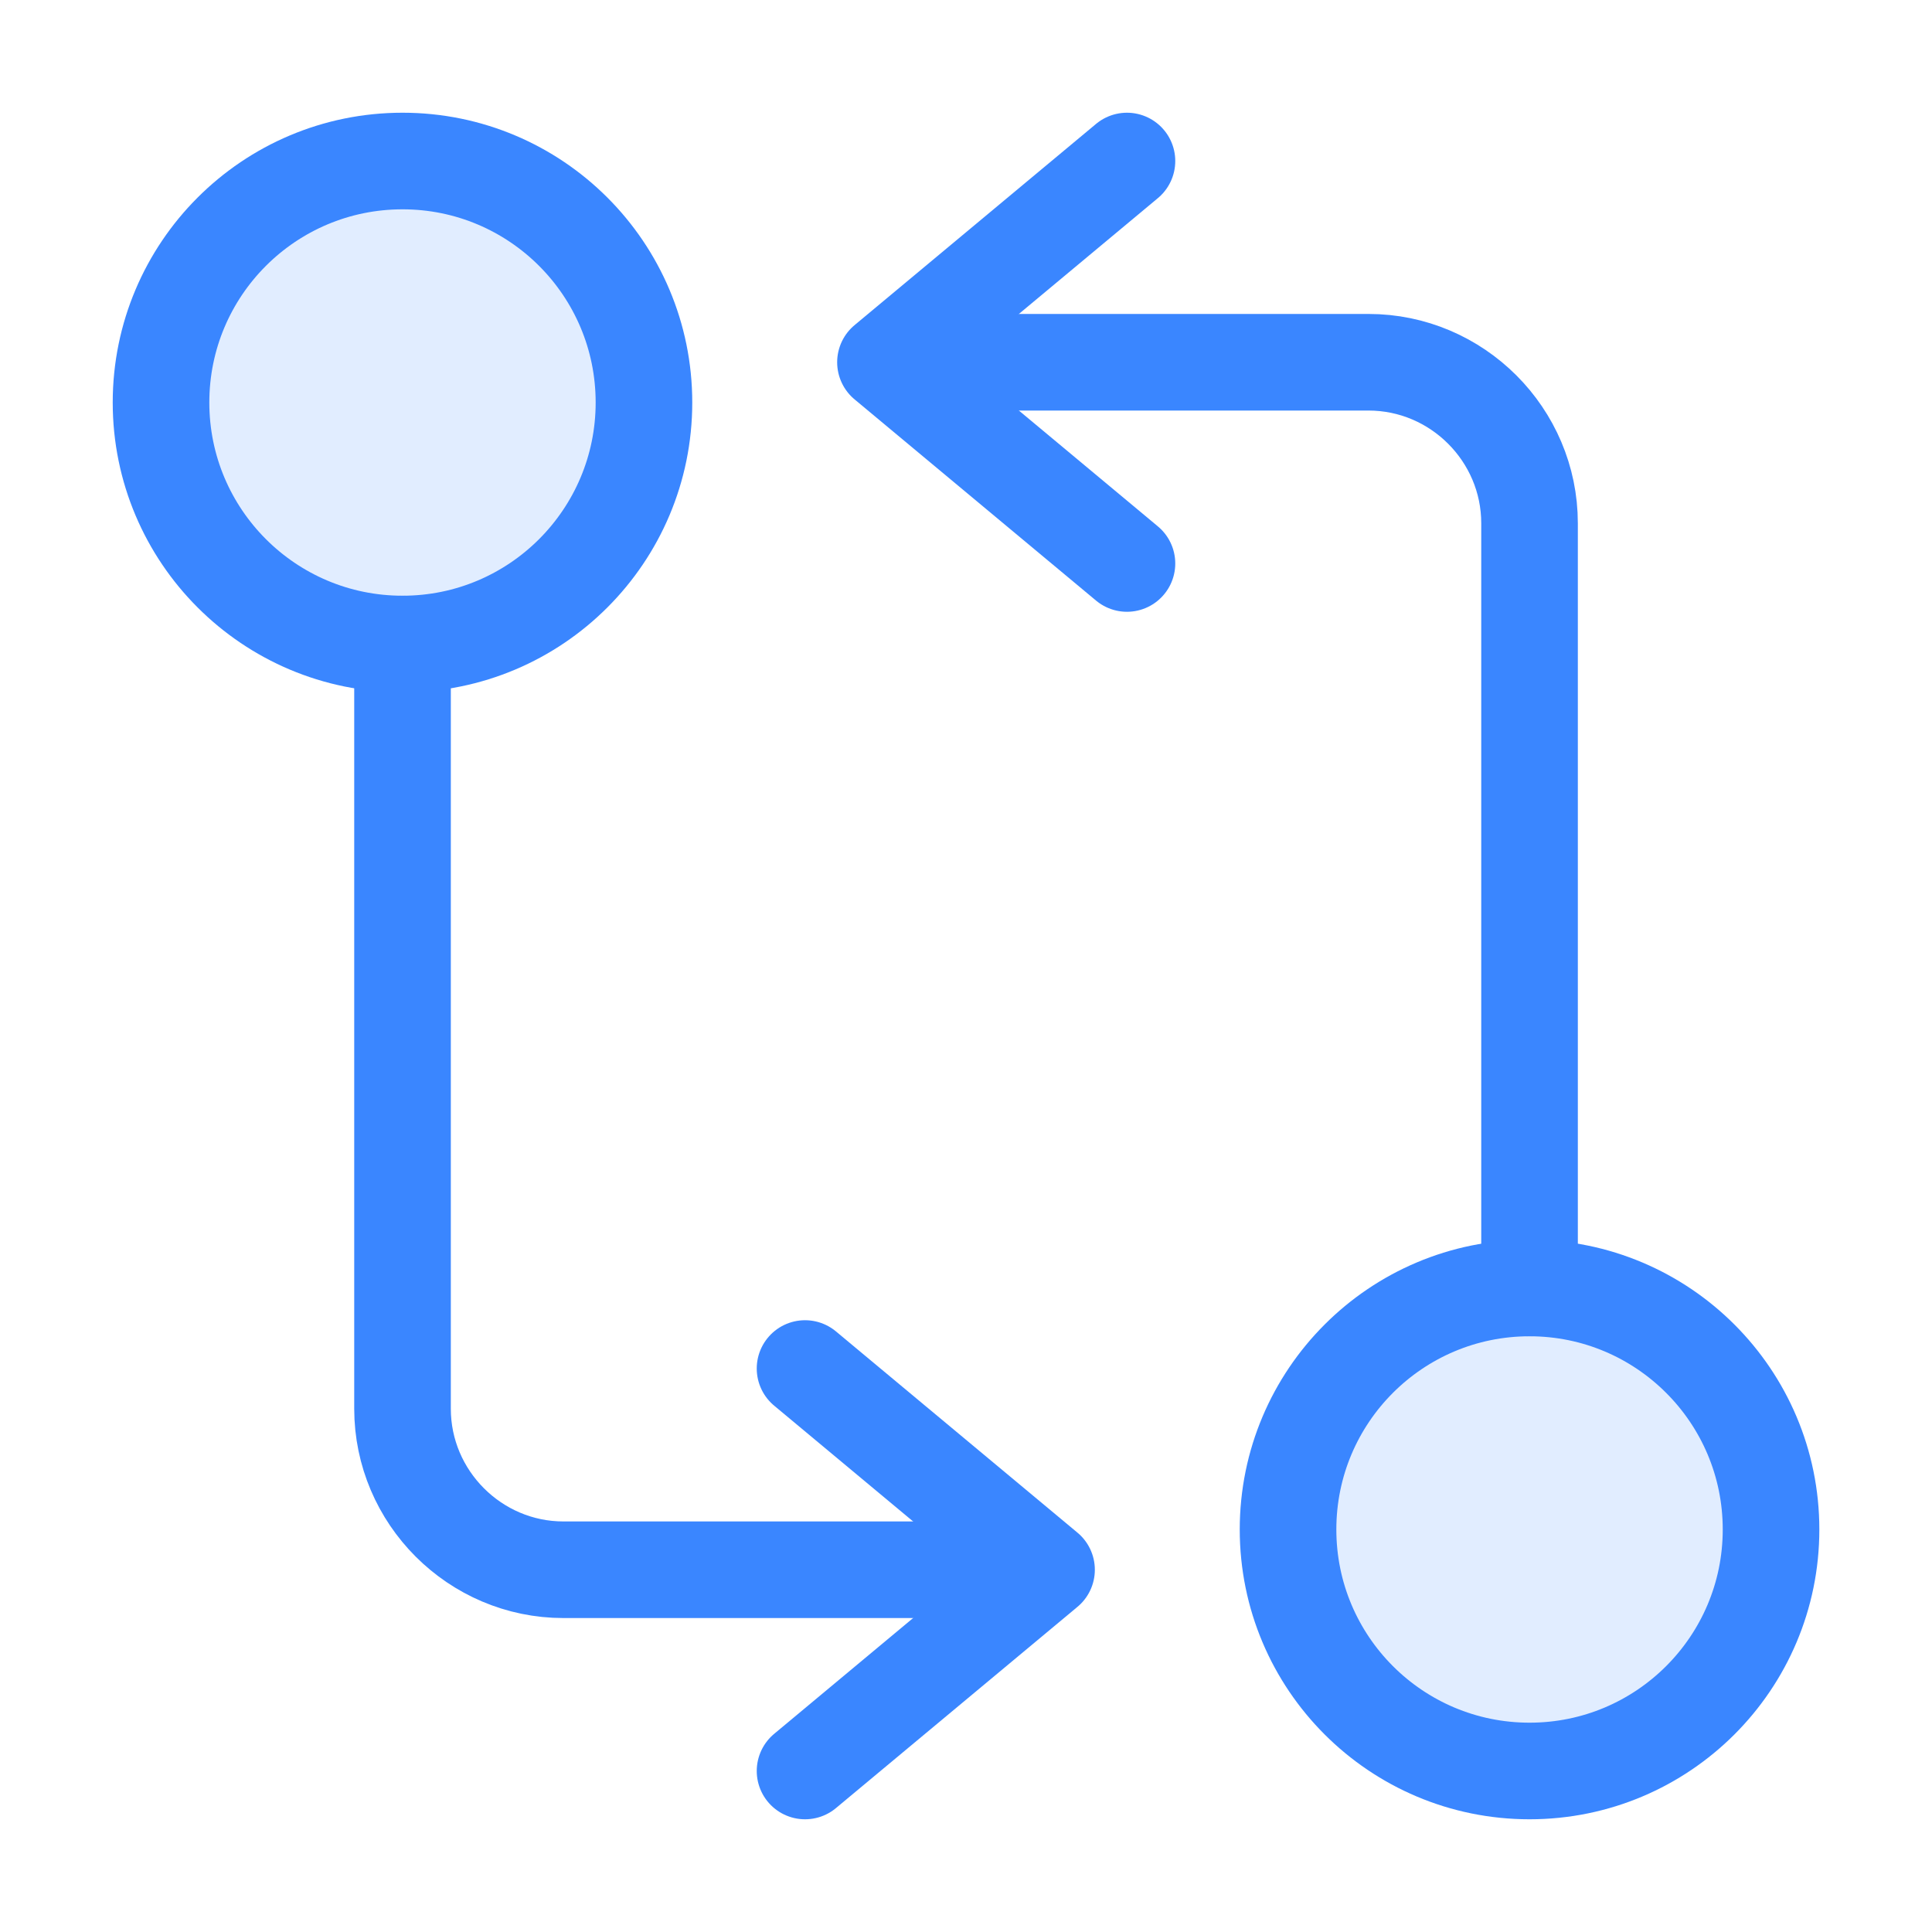 <svg width="32" height="32" viewBox="0 0 32 32" fill="none" xmlns="http://www.w3.org/2000/svg">
<rect width="32" height="32" fill="#1E1E1E"/>
<g id="Web Page">
<rect width="1440" height="3239" transform="translate(-160 -657)" fill="white"/>
<g id="Empower Role Tabs V2 Employee Web">
<rect width="1440" height="929" transform="translate(-160 -518)" fill="white"/>
<g id="Content + Tabs">
<g id="Content">
<g id="Benefits">
<g id="Frame 2504">
<mask id="path-1-inside-1_0_1" fill="white">
<path d="M0 -32H247V80H0V-32Z"/>
</mask>
<path d="M0 -31H247V-33H0V-31ZM247 79H0V81H247V79Z" fill="#A4C7FF" mask="url(#path-1-inside-1_0_1)"/>
<g id="Frame 2505">
<g id="programming-arrows">
<path id="Vector" d="M25.334 21.333V8.667C25.334 7.2 24.134 6 22.667 6H15.334" stroke="#3A86FF" stroke-width="1.6" stroke-linecap="round" stroke-linejoin="round"/>
<path id="Vector_2" d="M18.666 2.667L14.666 6L18.666 9.333" stroke="#3A86FF" stroke-width="1.6" stroke-linecap="round" stroke-linejoin="round"/>
<path id="Vector_3" d="M25.334 29.333C27.543 29.333 29.334 27.543 29.334 25.333C29.334 23.124 27.543 21.333 25.334 21.333C23.124 21.333 21.334 23.124 21.334 25.333C21.334 27.543 23.124 29.333 25.334 29.333Z" fill="#C8DDFF" fill-opacity="0.55" stroke="#3A86FF" stroke-width="1.6" stroke-linecap="round" stroke-linejoin="round"/>
<path id="Vector_4" d="M6.667 10.667V23.333C6.667 24.8 7.867 26 9.333 26H16.666" stroke="#3A86FF" stroke-width="1.6" stroke-linecap="round" stroke-linejoin="round"/>
<path id="Vector_5" d="M13.334 29.333L17.334 26L13.334 22.667" stroke="#3A86FF" stroke-width="1.6" stroke-linecap="round" stroke-linejoin="round"/>
<path id="Vector_6" d="M6.667 10.667C8.876 10.667 10.666 8.876 10.666 6.667C10.666 4.457 8.876 2.667 6.667 2.667C4.457 2.667 2.667 4.457 2.667 6.667C2.667 8.876 4.457 10.667 6.667 10.667Z" fill="#C8DDFF" fill-opacity="0.55" stroke="#3A86FF" stroke-width="1.6" stroke-linecap="round" stroke-linejoin="round"/>
</g>
</g>
</g>
</g>
</g>
</g>
</g>
</g>
</svg>

